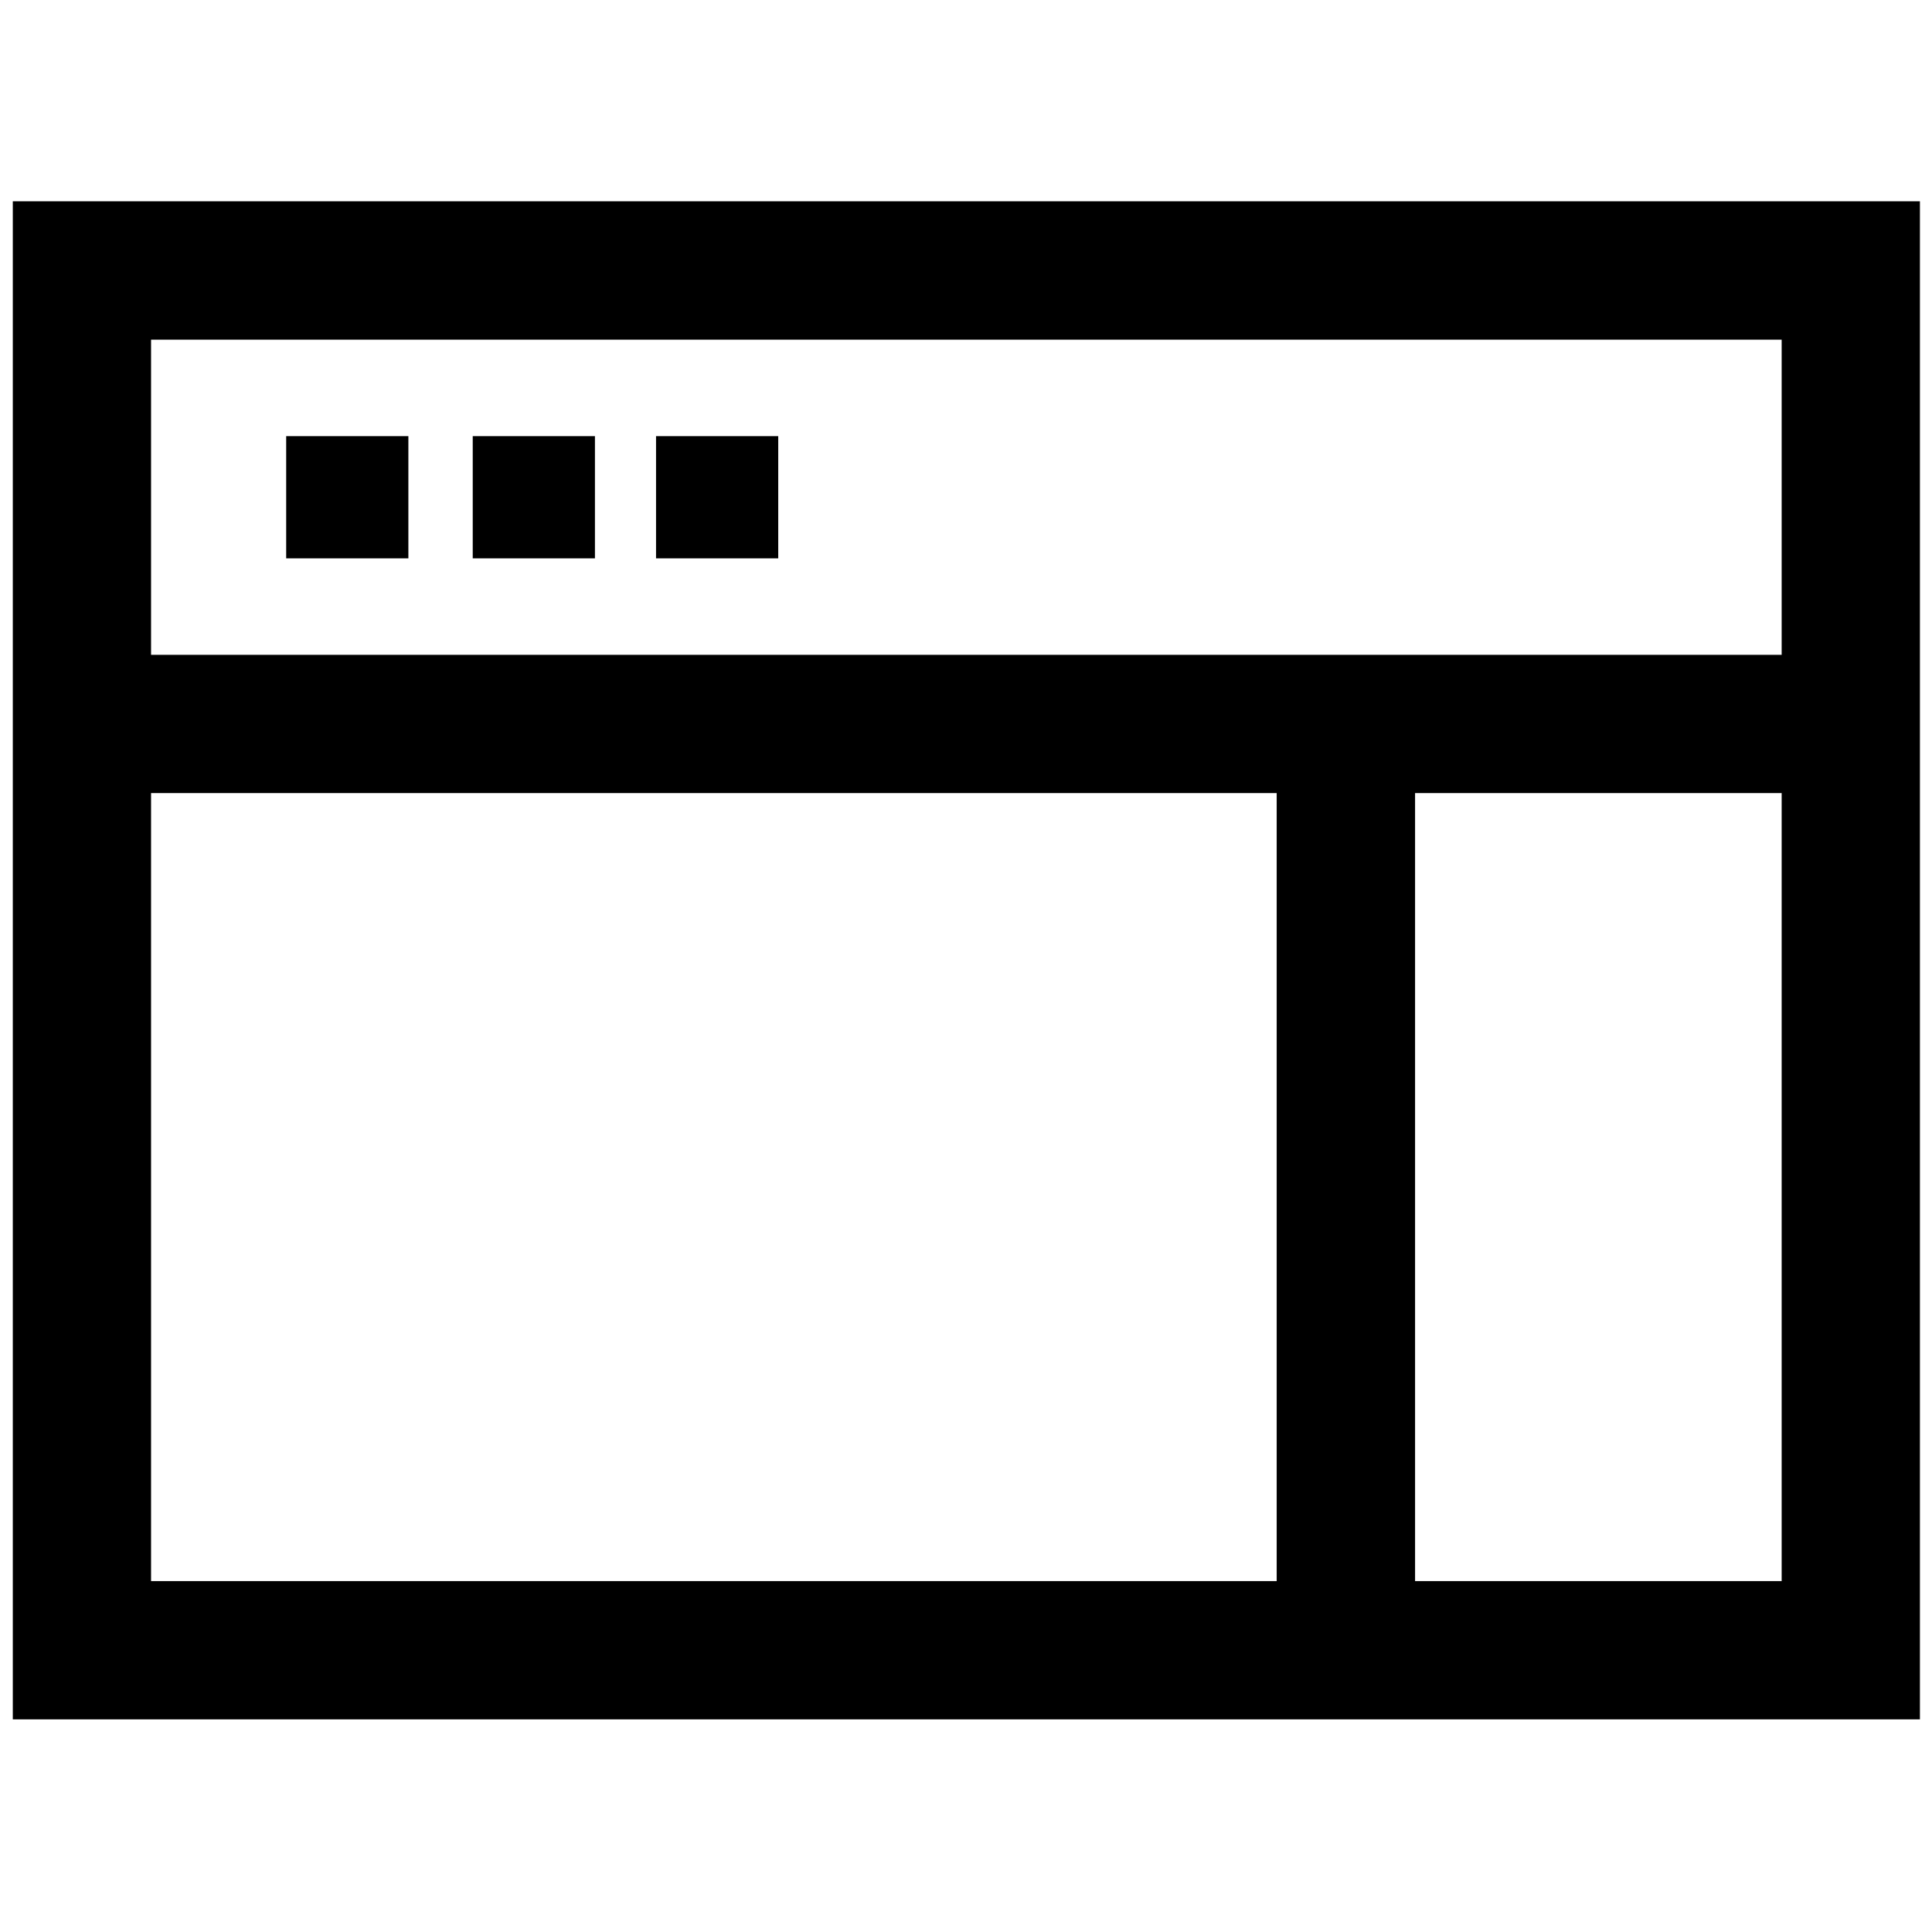 <!-- This Source Code Form is subject to the terms of the Mozilla Public
   - License, v. 2.0. If a copy of the MPL was not distributed with this
   - file, You can obtain one at http://mozilla.org/MPL/2.0/. -->
<svg xmlns="http://www.w3.org/2000/svg" width="16" height="16" viewBox="0 0 16 16">
  <path fill="context-fill" d="M 0.106 1.667 L 0.106 14.239 L 15.9 14.239 L 15.9 1.667 Z M 1.251 6.568 L 10.573 6.568 L 10.573 13.094 L 1.251 13.094 Z M 1.251 5.423 L 1.251 2.813 L 14.755 2.813 L 14.755 5.423 Z M 14.755 13.094 L 11.719 13.094 L 11.719 6.568 L 14.755 6.568 Z M 5.433 4.624 L 6.445 4.624 L 6.445 3.612 L 5.433 3.612 Z M 2.37 4.624 L 3.382 4.624 L 3.382 3.612 L 2.37 3.612 Z M 3.915 4.624 L 4.927 4.624 L 4.927 3.612 L 3.915 3.612 Z"/>
</svg>
